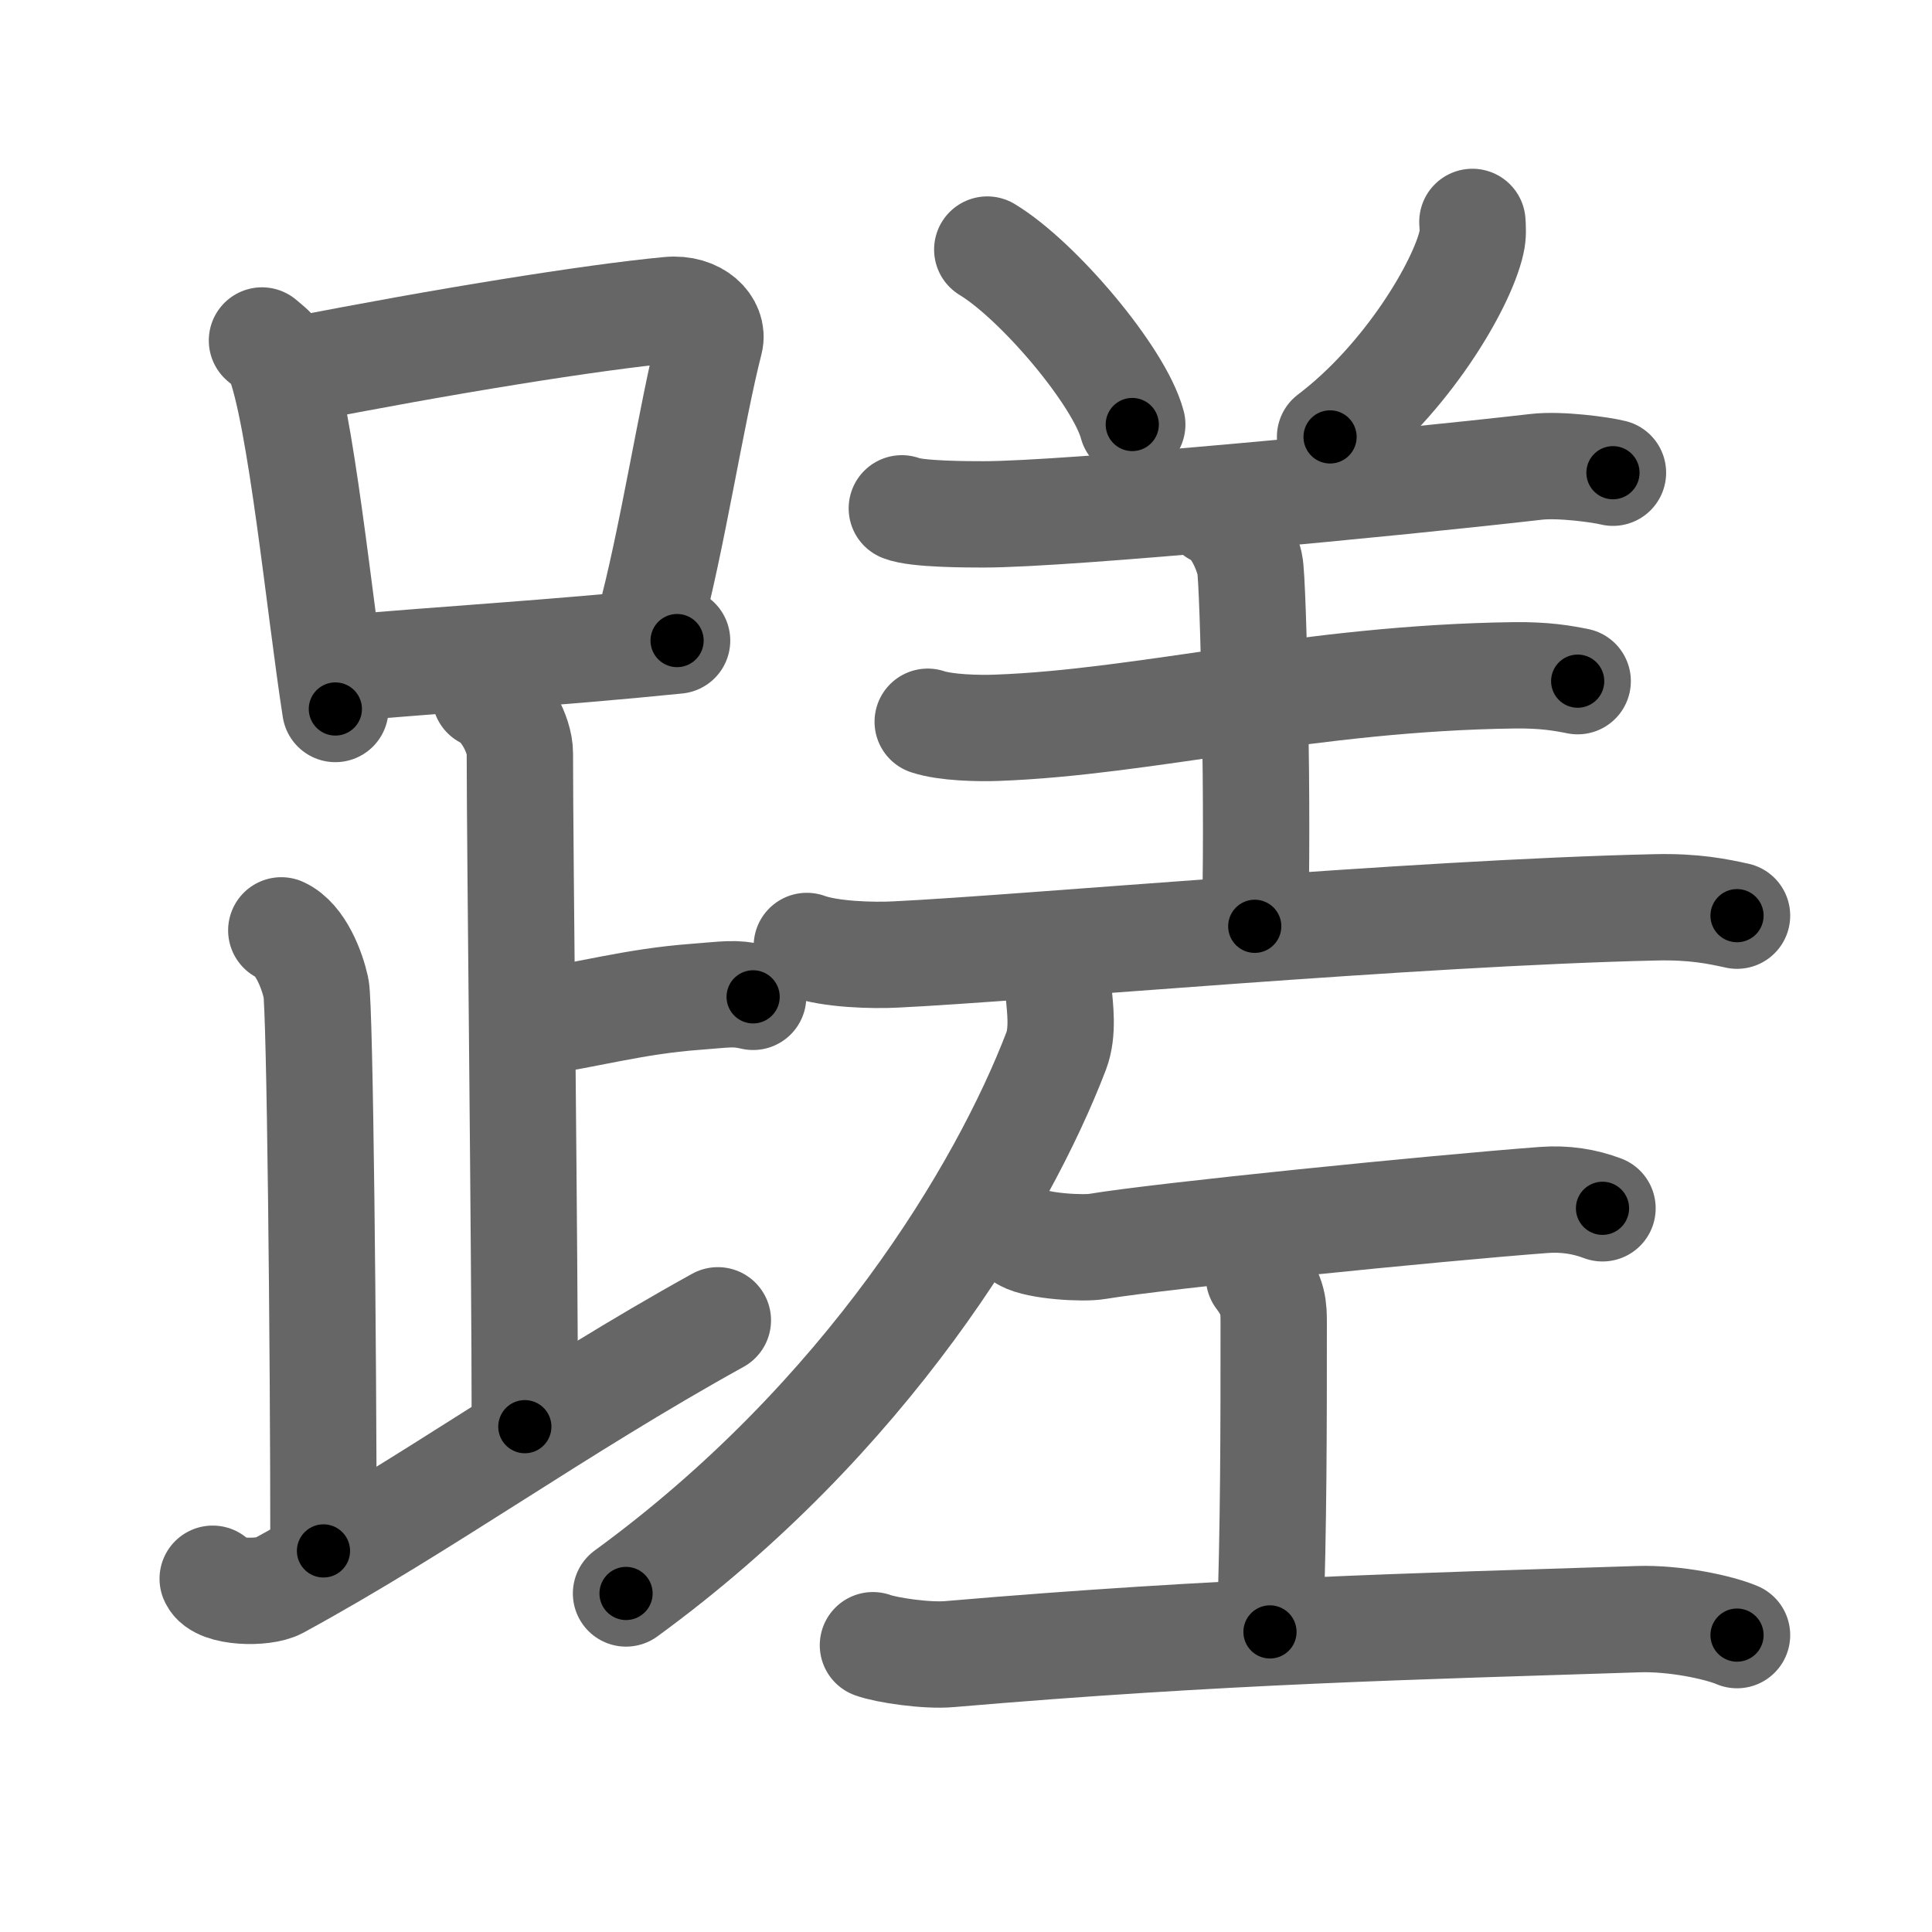 <svg xmlns="http://www.w3.org/2000/svg" width="109" height="109" viewBox="0 0 109 109" id="8e49"><g fill="none" stroke="#666" stroke-width="6" stroke-linecap="round" stroke-linejoin="round"><g><g><g><path d="M14.78,19.21c0.37,0.32,0.75,0.58,0.91,0.97c1.28,3.13,2.35,14.2,3.23,19.82" /><path d="M16.61,20.9c8.39-1.65,16.79-3,21.13-3.41c1.58-0.15,2.54,0.89,2.31,1.77c-1.04,4.06-2.15,11.35-3.43,16" /><path d="M19.56,37.69c5.09-0.46,11.65-0.84,18.64-1.55" /></g><path d="M27.37,39.24c1.09,0.5,1.96,2.23,1.96,3.25c0,5.51,0.28,28.01,0.28,38" /><path d="M29.88,57.74c3.37-0.49,5.87-1.24,9.35-1.5c1.74-0.13,2.18-0.25,3.26,0" /><path d="M15.87,52.49c1.09,0.5,1.74,2.25,1.96,3.25c0.22,1,0.42,20.01,0.42,31.76" /><path d="M12,89.07c0.34,0.8,2.87,0.85,3.7,0.4C23.91,85,31.44,79.5,40.5,74.49" /></g><g><g><path d="M55.7,14.08c2.88,1.74,7.46,7.16,8.18,9.87" /><path d="M83.07,12.52c0.02,0.29,0.05,0.74-0.05,1.15c-0.54,2.42-3.68,7.73-7.98,10.98" /><path d="M50.88,28.68c0.81,0.34,3.79,0.34,4.61,0.34c4.76,0,23.26-1.77,31.17-2.68c1.34-0.16,3.66,0.16,4.34,0.33" /><path d="M68.57,28.93c1.08,0.45,1.73,2.01,1.94,2.9s0.5,14.86,0.28,20.43" /><path d="M52.34,40.72c1.02,0.34,2.88,0.38,3.91,0.34c8.44-0.31,17.63-2.81,29.19-2.96c1.7-0.02,2.72,0.16,3.57,0.33" /><path d="M45.52,53.37c1.31,0.48,3.71,0.55,5.02,0.48c7.28-0.35,29.09-2.35,42.87-2.66c2.18-0.05,3.5,0.23,4.59,0.47" /></g><g><path d="M59.73,56.02c0.07,0.81,0.27,2.19-0.14,3.27c-3.02,7.89-10.71,20.72-24.27,30.61" /></g><g><path d="M57.78,69.86c0.78,0.45,3.34,0.6,4.13,0.46c3.69-0.61,18.99-2.15,25.19-2.62c1.21-0.09,2.31,0.09,3.31,0.47" /><path d="M71.03,72.04c0.83,1.09,0.83,1.75,0.83,2.62c0,6.11,0,11.3-0.21,17.41" /><path d="M49.25,92.82c0.76,0.28,3.05,0.62,4.34,0.5C69,92,79.82,91.76,92.42,91.35c2.07-0.07,4.55,0.46,5.58,0.9" /></g></g></g></g><g fill="none" stroke="#000" stroke-width="3" stroke-linecap="round" stroke-linejoin="round"><path d="M14.78,19.21c0.37,0.32,0.75,0.58,0.91,0.97c1.28,3.13,2.35,14.2,3.23,19.82" stroke-dasharray="21.45" stroke-dashoffset="21.45"><animate attributeName="stroke-dashoffset" values="21.45;21.45;0" dur="0.214s" fill="freeze" begin="0s;8e49.click" /></path><path d="M16.61,20.9c8.39-1.65,16.79-3,21.13-3.41c1.58-0.15,2.54,0.89,2.31,1.77c-1.04,4.06-2.15,11.35-3.43,16" stroke-dasharray="41.161" stroke-dashoffset="41.161"><animate attributeName="stroke-dashoffset" values="41.161" fill="freeze" begin="8e49.click" /><animate attributeName="stroke-dashoffset" values="41.161;41.161;0" keyTimes="0;0.342;1" dur="0.626s" fill="freeze" begin="0s;8e49.click" /></path><path d="M19.56,37.69c5.09-0.46,11.65-0.84,18.64-1.55" stroke-dasharray="18.706" stroke-dashoffset="18.706"><animate attributeName="stroke-dashoffset" values="18.706" fill="freeze" begin="8e49.click" /><animate attributeName="stroke-dashoffset" values="18.706;18.706;0" keyTimes="0;0.77;1" dur="0.813s" fill="freeze" begin="0s;8e49.click" /></path><path d="M27.37,39.24c1.09,0.5,1.96,2.23,1.96,3.25c0,5.51,0.28,28.01,0.28,38" stroke-dasharray="41.952" stroke-dashoffset="41.952"><animate attributeName="stroke-dashoffset" values="41.952" fill="freeze" begin="8e49.click" /><animate attributeName="stroke-dashoffset" values="41.952;41.952;0" keyTimes="0;0.659;1" dur="1.233s" fill="freeze" begin="0s;8e49.click" /></path><path d="M29.88,57.74c3.37-0.49,5.87-1.24,9.35-1.5c1.74-0.13,2.18-0.25,3.26,0" stroke-dasharray="12.753" stroke-dashoffset="12.753"><animate attributeName="stroke-dashoffset" values="12.753" fill="freeze" begin="8e49.click" /><animate attributeName="stroke-dashoffset" values="12.753;12.753;0" keyTimes="0;0.906;1" dur="1.361s" fill="freeze" begin="0s;8e49.click" /></path><path d="M15.87,52.49c1.09,0.5,1.74,2.25,1.96,3.25c0.22,1,0.42,20.01,0.42,31.76" stroke-dasharray="35.676" stroke-dashoffset="35.676"><animate attributeName="stroke-dashoffset" values="35.676" fill="freeze" begin="8e49.click" /><animate attributeName="stroke-dashoffset" values="35.676;35.676;0" keyTimes="0;0.792;1" dur="1.718s" fill="freeze" begin="0s;8e49.click" /></path><path d="M12,89.07c0.34,0.8,2.87,0.85,3.7,0.4C23.91,85,31.44,79.5,40.5,74.49" stroke-dasharray="32.919" stroke-dashoffset="32.919"><animate attributeName="stroke-dashoffset" values="32.919" fill="freeze" begin="8e49.click" /><animate attributeName="stroke-dashoffset" values="32.919;32.919;0" keyTimes="0;0.839;1" dur="2.047s" fill="freeze" begin="0s;8e49.click" /></path><path d="M55.7,14.08c2.88,1.74,7.46,7.16,8.18,9.87" stroke-dasharray="12.998" stroke-dashoffset="12.998"><animate attributeName="stroke-dashoffset" values="12.998" fill="freeze" begin="8e49.click" /><animate attributeName="stroke-dashoffset" values="12.998;12.998;0" keyTimes="0;0.94;1" dur="2.177s" fill="freeze" begin="0s;8e49.click" /></path><path d="M83.07,12.52c0.02,0.29,0.05,0.74-0.05,1.15c-0.54,2.42-3.68,7.73-7.98,10.98" stroke-dasharray="14.93" stroke-dashoffset="14.93"><animate attributeName="stroke-dashoffset" values="14.93" fill="freeze" begin="8e49.click" /><animate attributeName="stroke-dashoffset" values="14.93;14.93;0" keyTimes="0;0.936;1" dur="2.326s" fill="freeze" begin="0s;8e49.click" /></path><path d="M50.88,28.68c0.81,0.34,3.79,0.34,4.61,0.34c4.76,0,23.26-1.77,31.17-2.68c1.34-0.16,3.66,0.16,4.34,0.33" stroke-dasharray="40.297" stroke-dashoffset="40.297"><animate attributeName="stroke-dashoffset" values="40.297" fill="freeze" begin="8e49.click" /><animate attributeName="stroke-dashoffset" values="40.297;40.297;0" keyTimes="0;0.852;1" dur="2.729s" fill="freeze" begin="0s;8e49.click" /></path><path d="M68.57,28.93c1.08,0.45,1.73,2.01,1.94,2.9s0.5,14.86,0.28,20.43" stroke-dasharray="24.041" stroke-dashoffset="24.041"><animate attributeName="stroke-dashoffset" values="24.041" fill="freeze" begin="8e49.click" /><animate attributeName="stroke-dashoffset" values="24.041;24.041;0" keyTimes="0;0.919;1" dur="2.969s" fill="freeze" begin="0s;8e49.click" /></path><path d="M52.34,40.72c1.02,0.34,2.88,0.38,3.91,0.34c8.44-0.31,17.63-2.81,29.19-2.96c1.7-0.02,2.72,0.16,3.57,0.33" stroke-dasharray="36.895" stroke-dashoffset="36.895"><animate attributeName="stroke-dashoffset" values="36.895" fill="freeze" begin="8e49.click" /><animate attributeName="stroke-dashoffset" values="36.895;36.895;0" keyTimes="0;0.889;1" dur="3.338s" fill="freeze" begin="0s;8e49.click" /></path><path d="M45.52,53.37c1.31,0.48,3.71,0.55,5.02,0.48c7.28-0.35,29.09-2.35,42.87-2.66c2.18-0.05,3.5,0.23,4.59,0.47" stroke-dasharray="52.653" stroke-dashoffset="52.653"><animate attributeName="stroke-dashoffset" values="52.653" fill="freeze" begin="8e49.click" /><animate attributeName="stroke-dashoffset" values="52.653;52.653;0" keyTimes="0;0.864;1" dur="3.865s" fill="freeze" begin="0s;8e49.click" /></path><path d="M59.73,56.02c0.07,0.81,0.27,2.19-0.14,3.27c-3.02,7.89-10.71,20.72-24.27,30.61" stroke-dasharray="42.865" stroke-dashoffset="42.865"><animate attributeName="stroke-dashoffset" values="42.865" fill="freeze" begin="8e49.click" /><animate attributeName="stroke-dashoffset" values="42.865;42.865;0" keyTimes="0;0.9;1" dur="4.294s" fill="freeze" begin="0s;8e49.click" /></path><path d="M57.78,69.86c0.78,0.45,3.34,0.6,4.13,0.46c3.69-0.61,18.99-2.15,25.19-2.62c1.21-0.09,2.31,0.09,3.31,0.47" stroke-dasharray="32.895" stroke-dashoffset="32.895"><animate attributeName="stroke-dashoffset" values="32.895" fill="freeze" begin="8e49.click" /><animate attributeName="stroke-dashoffset" values="32.895;32.895;0" keyTimes="0;0.929;1" dur="4.623s" fill="freeze" begin="0s;8e49.click" /></path><path d="M71.03,72.04c0.83,1.09,0.83,1.75,0.83,2.62c0,6.11,0,11.3-0.21,17.41" stroke-dasharray="20.23" stroke-dashoffset="20.23"><animate attributeName="stroke-dashoffset" values="20.23" fill="freeze" begin="8e49.click" /><animate attributeName="stroke-dashoffset" values="20.23;20.23;0" keyTimes="0;0.958;1" dur="4.825s" fill="freeze" begin="0s;8e49.click" /></path><path d="M49.25,92.82c0.76,0.28,3.05,0.62,4.34,0.5C69,92,79.82,91.76,92.42,91.35c2.07-0.07,4.55,0.46,5.58,0.9" stroke-dasharray="48.961" stroke-dashoffset="48.961"><animate attributeName="stroke-dashoffset" values="48.961" fill="freeze" begin="8e49.click" /><animate attributeName="stroke-dashoffset" values="48.961;48.961;0" keyTimes="0;0.908;1" dur="5.315s" fill="freeze" begin="0s;8e49.click" /></path></g></svg>